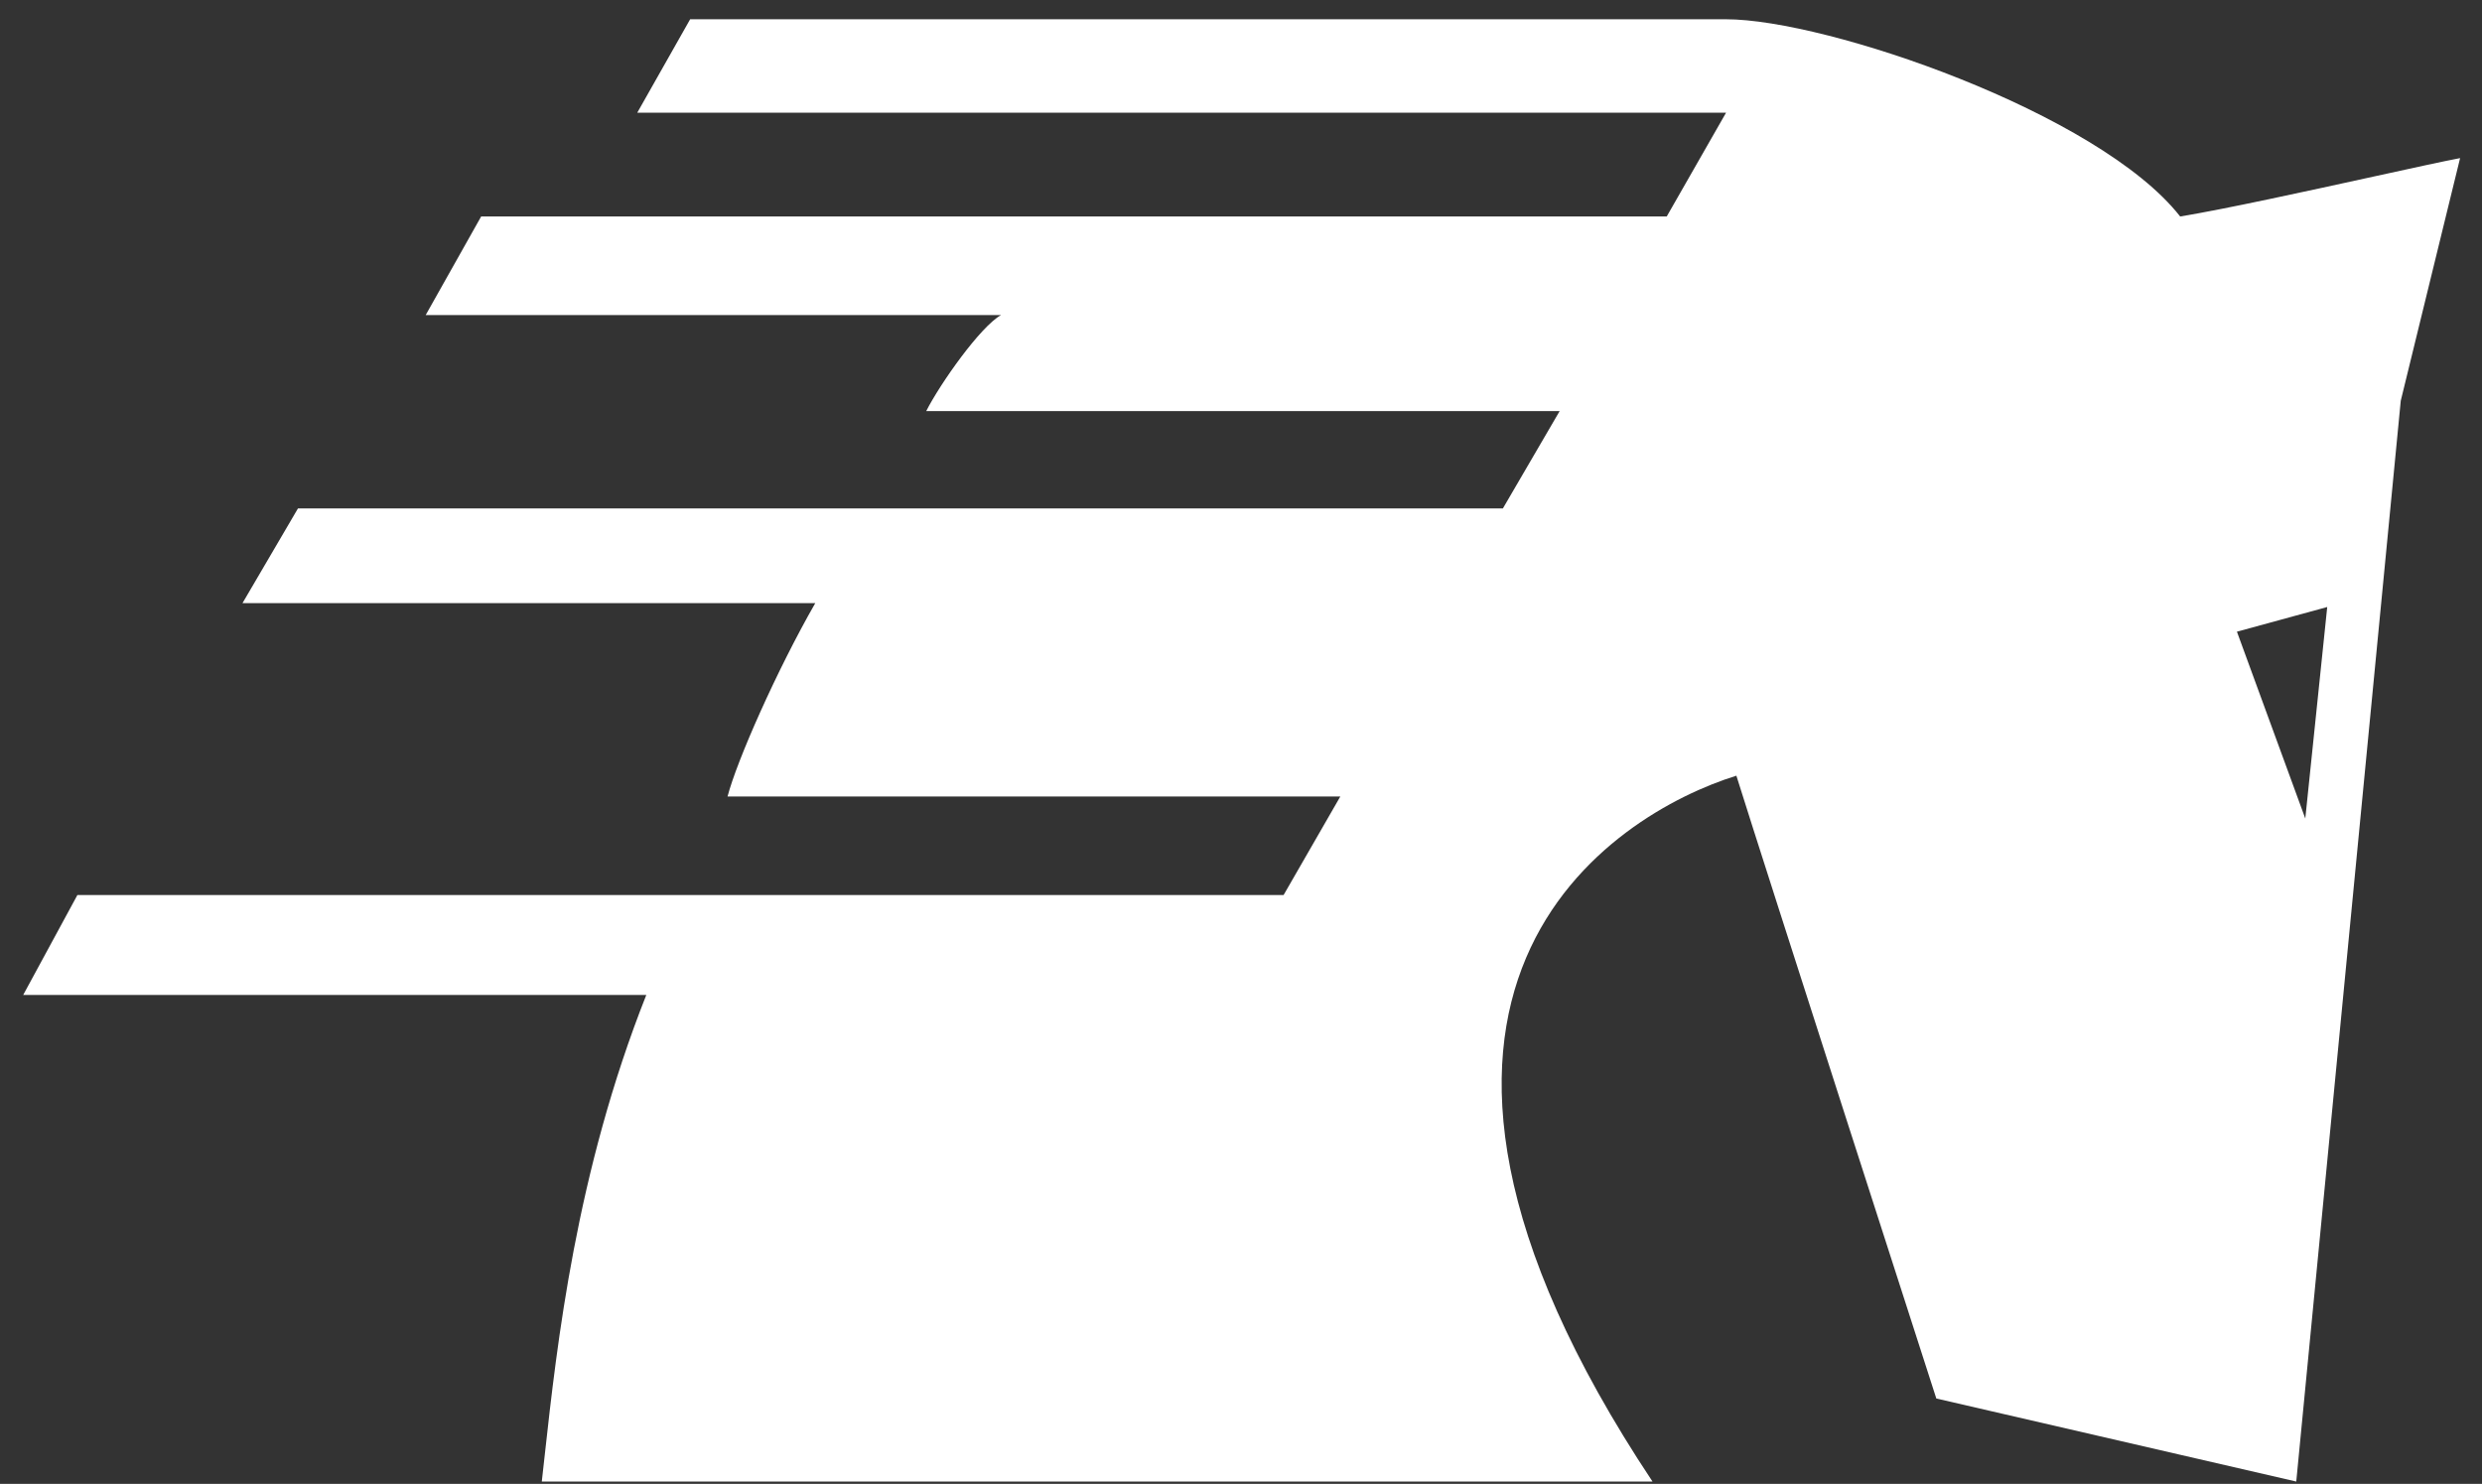 <svg
        width="97"
        height="58"
        viewBox="0 0 97 58"
        fill="none"
        xmlns="http://www.w3.org/2000/svg">
    <rect x="0" y="0" width="97" height="58" fill="#333333" stroke="none"/>
    <path
            fill-rule="evenodd"
            clip-rule="evenodd"
            d="M96.144 6.18L93.825 15.664L89.741 57.91L75.674 54.664C75.674 54.664 68.969 33.87 67.86 30.32C63.121 31.791 51.776 38.638 64.582 57.91H21.174C21.211 57.583 21.249 57.238 21.289 56.877C21.77 52.524 22.511 45.823 25.258 38.891H0.906L3.024 34.986H50.164L52.382 31.132H28.434C28.787 29.762 30.35 26.212 31.862 23.575H9.477L11.645 19.873H58.735L60.953 16.069H36.198C36.736 15.004 38.316 12.762 39.122 12.316H16.636L18.804 8.462H65.138L67.457 4.405H24.905L26.972 0.753H67.457C71.389 0.753 82.028 4.405 85.204 8.462C86.96 8.173 90.2 7.463 92.77 6.9C94.258 6.574 95.522 6.297 96.144 6.18ZM90.951 23.727L90.094 31.994L87.422 24.691L90.951 23.727Z"
            fill="white"/>
</svg>
